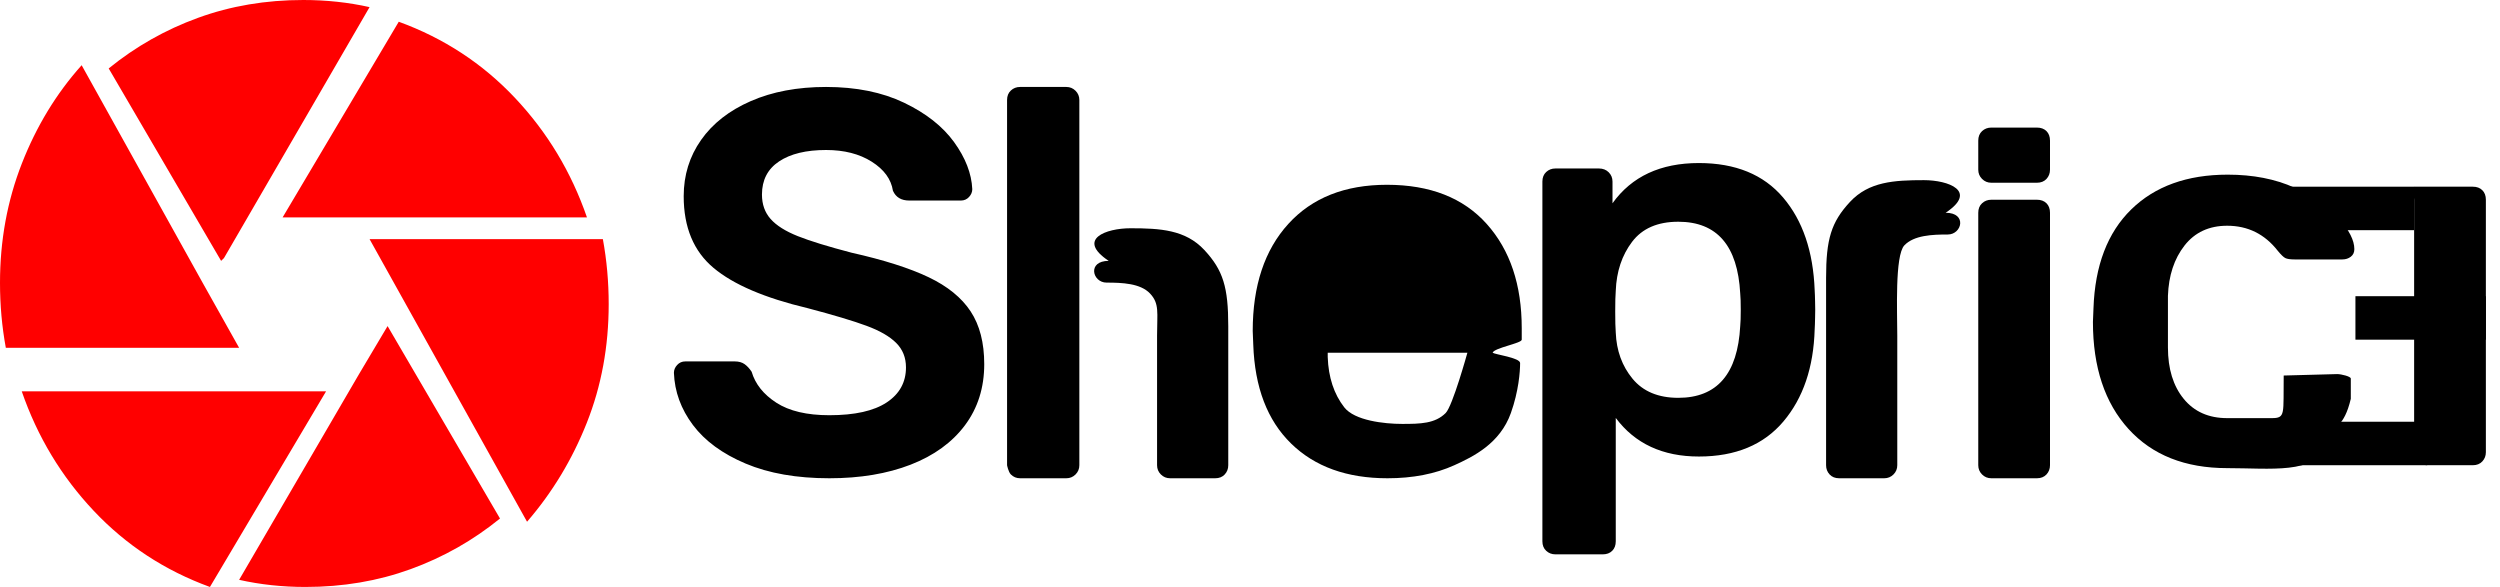<svg width="115" height="27" viewBox="0 0 115 27" fill="none" xmlns="http://www.w3.org/2000/svg">
<path d="M38.15 22C36.65 22 35.367 21.775 34.3 21.325C33.233 20.875 32.425 20.283 31.875 19.55C31.325 18.817 31.033 18.017 31 17.15C31 17.017 31.05 16.896 31.15 16.788C31.25 16.679 31.375 16.625 31.525 16.625H33.8C33.983 16.625 34.133 16.667 34.25 16.75C34.367 16.833 34.475 16.95 34.575 17.1C34.742 17.667 35.121 18.142 35.712 18.525C36.304 18.908 37.117 19.1 38.15 19.1C39.317 19.1 40.196 18.904 40.788 18.512C41.379 18.121 41.675 17.583 41.675 16.9C41.675 16.45 41.525 16.075 41.225 15.775C40.925 15.475 40.471 15.213 39.862 14.988C39.254 14.762 38.35 14.492 37.15 14.175C35.183 13.708 33.742 13.092 32.825 12.325C31.908 11.558 31.45 10.458 31.45 9.025C31.45 8.058 31.717 7.196 32.25 6.438C32.783 5.679 33.546 5.083 34.538 4.65C35.529 4.217 36.683 4 38 4C39.383 4 40.579 4.242 41.587 4.725C42.596 5.208 43.362 5.812 43.888 6.537C44.413 7.263 44.692 7.983 44.725 8.7C44.725 8.833 44.675 8.954 44.575 9.062C44.475 9.171 44.35 9.225 44.2 9.225H41.825C41.458 9.225 41.208 9.075 41.075 8.775C40.992 8.242 40.667 7.796 40.1 7.438C39.533 7.079 38.833 6.9 38 6.9C37.083 6.9 36.362 7.075 35.837 7.425C35.312 7.775 35.05 8.283 35.05 8.95C35.05 9.4 35.183 9.775 35.45 10.075C35.717 10.375 36.133 10.637 36.7 10.863C37.267 11.088 38.092 11.342 39.175 11.625C40.658 11.958 41.837 12.333 42.712 12.75C43.587 13.167 44.233 13.692 44.65 14.325C45.067 14.958 45.275 15.767 45.275 16.75C45.275 17.833 44.979 18.771 44.388 19.562C43.796 20.354 42.962 20.958 41.888 21.375C40.812 21.792 39.567 22 38.15 22ZM46.925 22C46.758 22 46.617 21.942 46.5 21.825C46.383 21.708 46.325 21.4 46.325 21.4V4.6C46.325 4.417 46.383 4.271 46.5 4.163C46.617 4.054 46.758 4 46.925 4H49.05C49.217 4 49.358 4.058 49.475 4.175C49.592 4.292 49.65 4.433 49.65 4.6V12.875V21.4C49.65 21.567 49.592 21.708 49.475 21.825C49.358 21.942 49.217 22 49.05 22H46.925ZM71.55 25.5C71.383 25.5 71.242 25.446 71.125 25.337C71.008 25.229 70.95 25.083 70.95 24.9V8.35C70.95 8.167 71.008 8.021 71.125 7.912C71.242 7.804 71.383 7.75 71.55 7.75H73.55C73.733 7.75 73.883 7.808 74 7.925C74.117 8.042 74.175 8.183 74.175 8.35V9.35C75.058 8.117 76.383 7.5 78.15 7.5C79.833 7.5 81.125 8.029 82.025 9.088C82.925 10.146 83.408 11.567 83.475 13.35C83.492 13.55 83.5 14.25 83.5 14.25C83.5 14.25 83.492 14.95 83.475 15.15C83.425 16.9 82.946 18.312 82.037 19.387C81.129 20.462 79.833 21 78.15 21C76.483 21 75.208 20.408 74.325 19.225V24.9C74.325 25.083 74.271 25.229 74.162 25.337C74.054 25.446 73.908 25.5 73.725 25.5H71.55ZM77.2 18.3C78.983 18.3 79.933 17.2 80.05 15C80.067 14.833 80.075 14.583 80.075 14.25C80.075 13.917 80.067 13.667 80.05 13.5C79.933 11.3 78.983 10.2 77.2 10.2C76.25 10.2 75.542 10.508 75.075 11.125C74.608 11.742 74.358 12.492 74.325 13.375C74.308 13.575 74.3 13.892 74.3 14.325C74.3 14.758 74.308 15.083 74.325 15.3C74.358 16.133 74.617 16.842 75.1 17.425C75.583 18.008 76.283 18.3 77.2 18.3ZM91.6 22C91.433 22 91.292 21.942 91.175 21.825C91.058 21.708 91 21.567 91 21.4V9.787C91 9.604 91.058 9.458 91.175 9.35C91.292 9.242 91.433 9.188 91.6 9.188H93.7C93.883 9.188 94.029 9.242 94.138 9.35C94.246 9.458 94.3 9.604 94.3 9.787V21.4C94.3 21.567 94.246 21.708 94.138 21.825C94.029 21.942 93.883 22 93.7 22H91.6Z" fill="black"/>
<path d="M52 10.5C50.883 10.5 49.5 11 51 12C50 12 50.25 13 50.9 13C51.617 13 52.458 13.033 52.9 13.5C53.342 13.967 53.225 14.383 53.225 15.433V21.4C53.225 21.567 53.283 21.708 53.4 21.825C53.517 21.942 53.658 22 53.825 22H55.9C56.083 22 56.229 21.942 56.337 21.825C56.446 21.708 56.5 21.567 56.5 21.4V15C56.5 13.217 56.267 12.433 55.4 11.5C54.533 10.567 53.367 10.5 52 10.5Z" fill="black"/>
<path d="M59.388 20.4C60.479 21.467 61.958 22 63.825 22C64.992 22 66.017 21.8 66.9 21.4C67.783 21 69 20.4 69.5 19C69.857 18 69.925 17.1 69.925 16.7C69.925 16.455 68.769 16.308 68.66 16.225C68.552 16.142 68 16.5 68.66 16.225H68.569C67.5 16.225 67.5 16.225 67.5 16.225C67.5 16.225 66.822 18.678 66.5 19C66.011 19.488 65.333 19.5 64.5 19.5C63.667 19.5 62.312 19.346 61.837 18.738C61.362 18.129 61.108 17.358 61.075 16.425V16.225H68.66C68 16.5 68.543 16.342 68.66 16.225C68.735 16 70 15.792 70 15.625V15.1C70 13.1 69.463 11.5 68.388 10.3C67.312 9.1 65.783 8.5 63.8 8.5C61.867 8.5 60.354 9.1 59.263 10.3C58.171 11.5 57.625 13.142 57.625 15.225L57.65 15.85C57.717 17.817 58.296 19.333 59.388 20.4Z" fill="black"/>
<path d="M91.175 8.231C91.292 8.348 91.433 8.406 91.6 8.406H93.7C93.883 8.406 94.029 8.348 94.138 8.231C94.246 8.115 94.3 7.973 94.3 7.806V6.469C94.3 6.285 94.246 6.14 94.138 6.031C94.029 5.923 93.883 5.869 93.7 5.869H91.6C91.433 5.869 91.292 5.923 91.175 6.031C91.058 6.14 91 6.285 91 6.469V7.806C91 7.973 91.058 8.115 91.175 8.231Z" fill="black"/>
<path d="M88.5 8.287C89.617 8.287 91 8.787 89.5 9.787C90.5 9.787 90.25 10.787 89.6 10.787C88.883 10.787 88.042 10.821 87.6 11.287C87.158 11.754 87.275 14.383 87.275 15.433V21.4C87.275 21.567 87.217 21.708 87.1 21.825C86.983 21.942 86.842 22 86.675 22H84.6C84.417 22 84.271 21.942 84.162 21.825C84.054 21.708 84 21.567 84 21.4V12.787C84 11.004 84.233 10.221 85.1 9.287C85.967 8.354 87.133 8.287 88.5 8.287Z" fill="black"/>
<path d="M102.475 8.034C100.608 8.034 99.129 8.567 98.037 9.634C96.946 10.7 96.367 12.217 96.3 14.184L96.275 14.809C96.275 16.892 96.821 18.534 97.912 19.734C99.004 20.934 100.517 21.534 102.45 21.534C104.433 21.534 106.5 21.825 107 20.5C107.397 19.448 107.812 19.708 108.137 18.346V17.938V17.413C108.137 17.316 107.696 17.208 107.512 17.208L105.05 17.274C105.025 19.041 105.15 19.234 104.5 19.234C103.85 19.234 103.3 19.234 102.45 19.234C101.6 19.234 100.933 18.938 100.45 18.346C99.967 17.755 99.725 16.967 99.725 15.984V15.934V13.809V13.609C99.758 12.676 100.012 11.905 100.487 11.296C100.962 10.688 101.617 10.384 102.45 10.384C103.4 10.384 104.175 10.767 104.775 11.534C104.925 11.717 105.042 11.83 105.125 11.871C105.208 11.913 105.35 11.934 105.55 11.934H107.75C107.9 11.934 108.029 11.892 108.137 11.809C108.246 11.726 108.3 11.609 108.3 11.459C108.3 11.059 108.062 10.588 107.587 10.046C107.112 9.505 106.433 9.034 105.55 8.634C104.667 8.234 103.642 8.034 102.475 8.034Z" fill="black"/>
<path d="M105.05 8.588H111.05V10.588H105.05V8.588Z" fill="black"/>
<path d="M111.225 21.225C111.342 21.342 111.483 21.4 111.65 21.4H113.75C113.933 21.4 114.079 21.342 114.187 21.225C114.296 21.108 114.35 20.967 114.35 20.8V9.188C114.35 9.004 114.296 8.858 114.187 8.75C114.079 8.642 113.933 8.588 113.75 8.588H111.65C111.483 8.588 111.26 8.588 111.05 8.588C110.933 8.696 111.05 9.004 111.05 9.188V20.8C111.05 20.967 111.108 21.108 111.225 21.225Z" fill="black"/>
<path d="M108.35 13.625H114.35V15.625H108.35V13.625Z" fill="black"/>
<path d="M105.65 19.4H111.65V21.4H105.65V19.4Z" fill="black"/>
<path d="M16.503 17.23L17.829 15L23 23.852C21.762 24.858 20.392 25.634 18.89 26.18C17.387 26.727 15.774 27 14.05 27C12.989 27 11.972 26.891 11 26.672L16.503 17.23ZM1 18H15L9.657 27C7.583 26.244 5.802 25.078 4.314 23.5C2.826 21.922 1.721 20.089 1 18ZM9.323 13.011L11 16H0.268C0.089 15.027 0 14.03 0 13.011C0 11.064 0.335 9.234 1.006 7.519C1.677 5.804 2.593 4.298 3.756 3L9.323 13.011ZM27.732 11C27.911 11.973 28 12.97 28 13.989C28 15.936 27.665 17.755 26.994 19.447C26.323 21.138 25.407 22.656 24.244 24L17 11H27.732ZM27 10H13L18.343 1C20.417 1.756 22.198 2.922 23.686 4.5C25.174 6.078 26.279 7.911 27 10ZM10.304 11.869L10.171 12L5 3.148C6.238 2.142 7.608 1.366 9.111 0.82C10.613 0.273 12.226 0 13.95 0C15.011 0 16.028 0.109 17 0.328L10.304 11.869Z" fill="#FF0000"/>
</svg>
